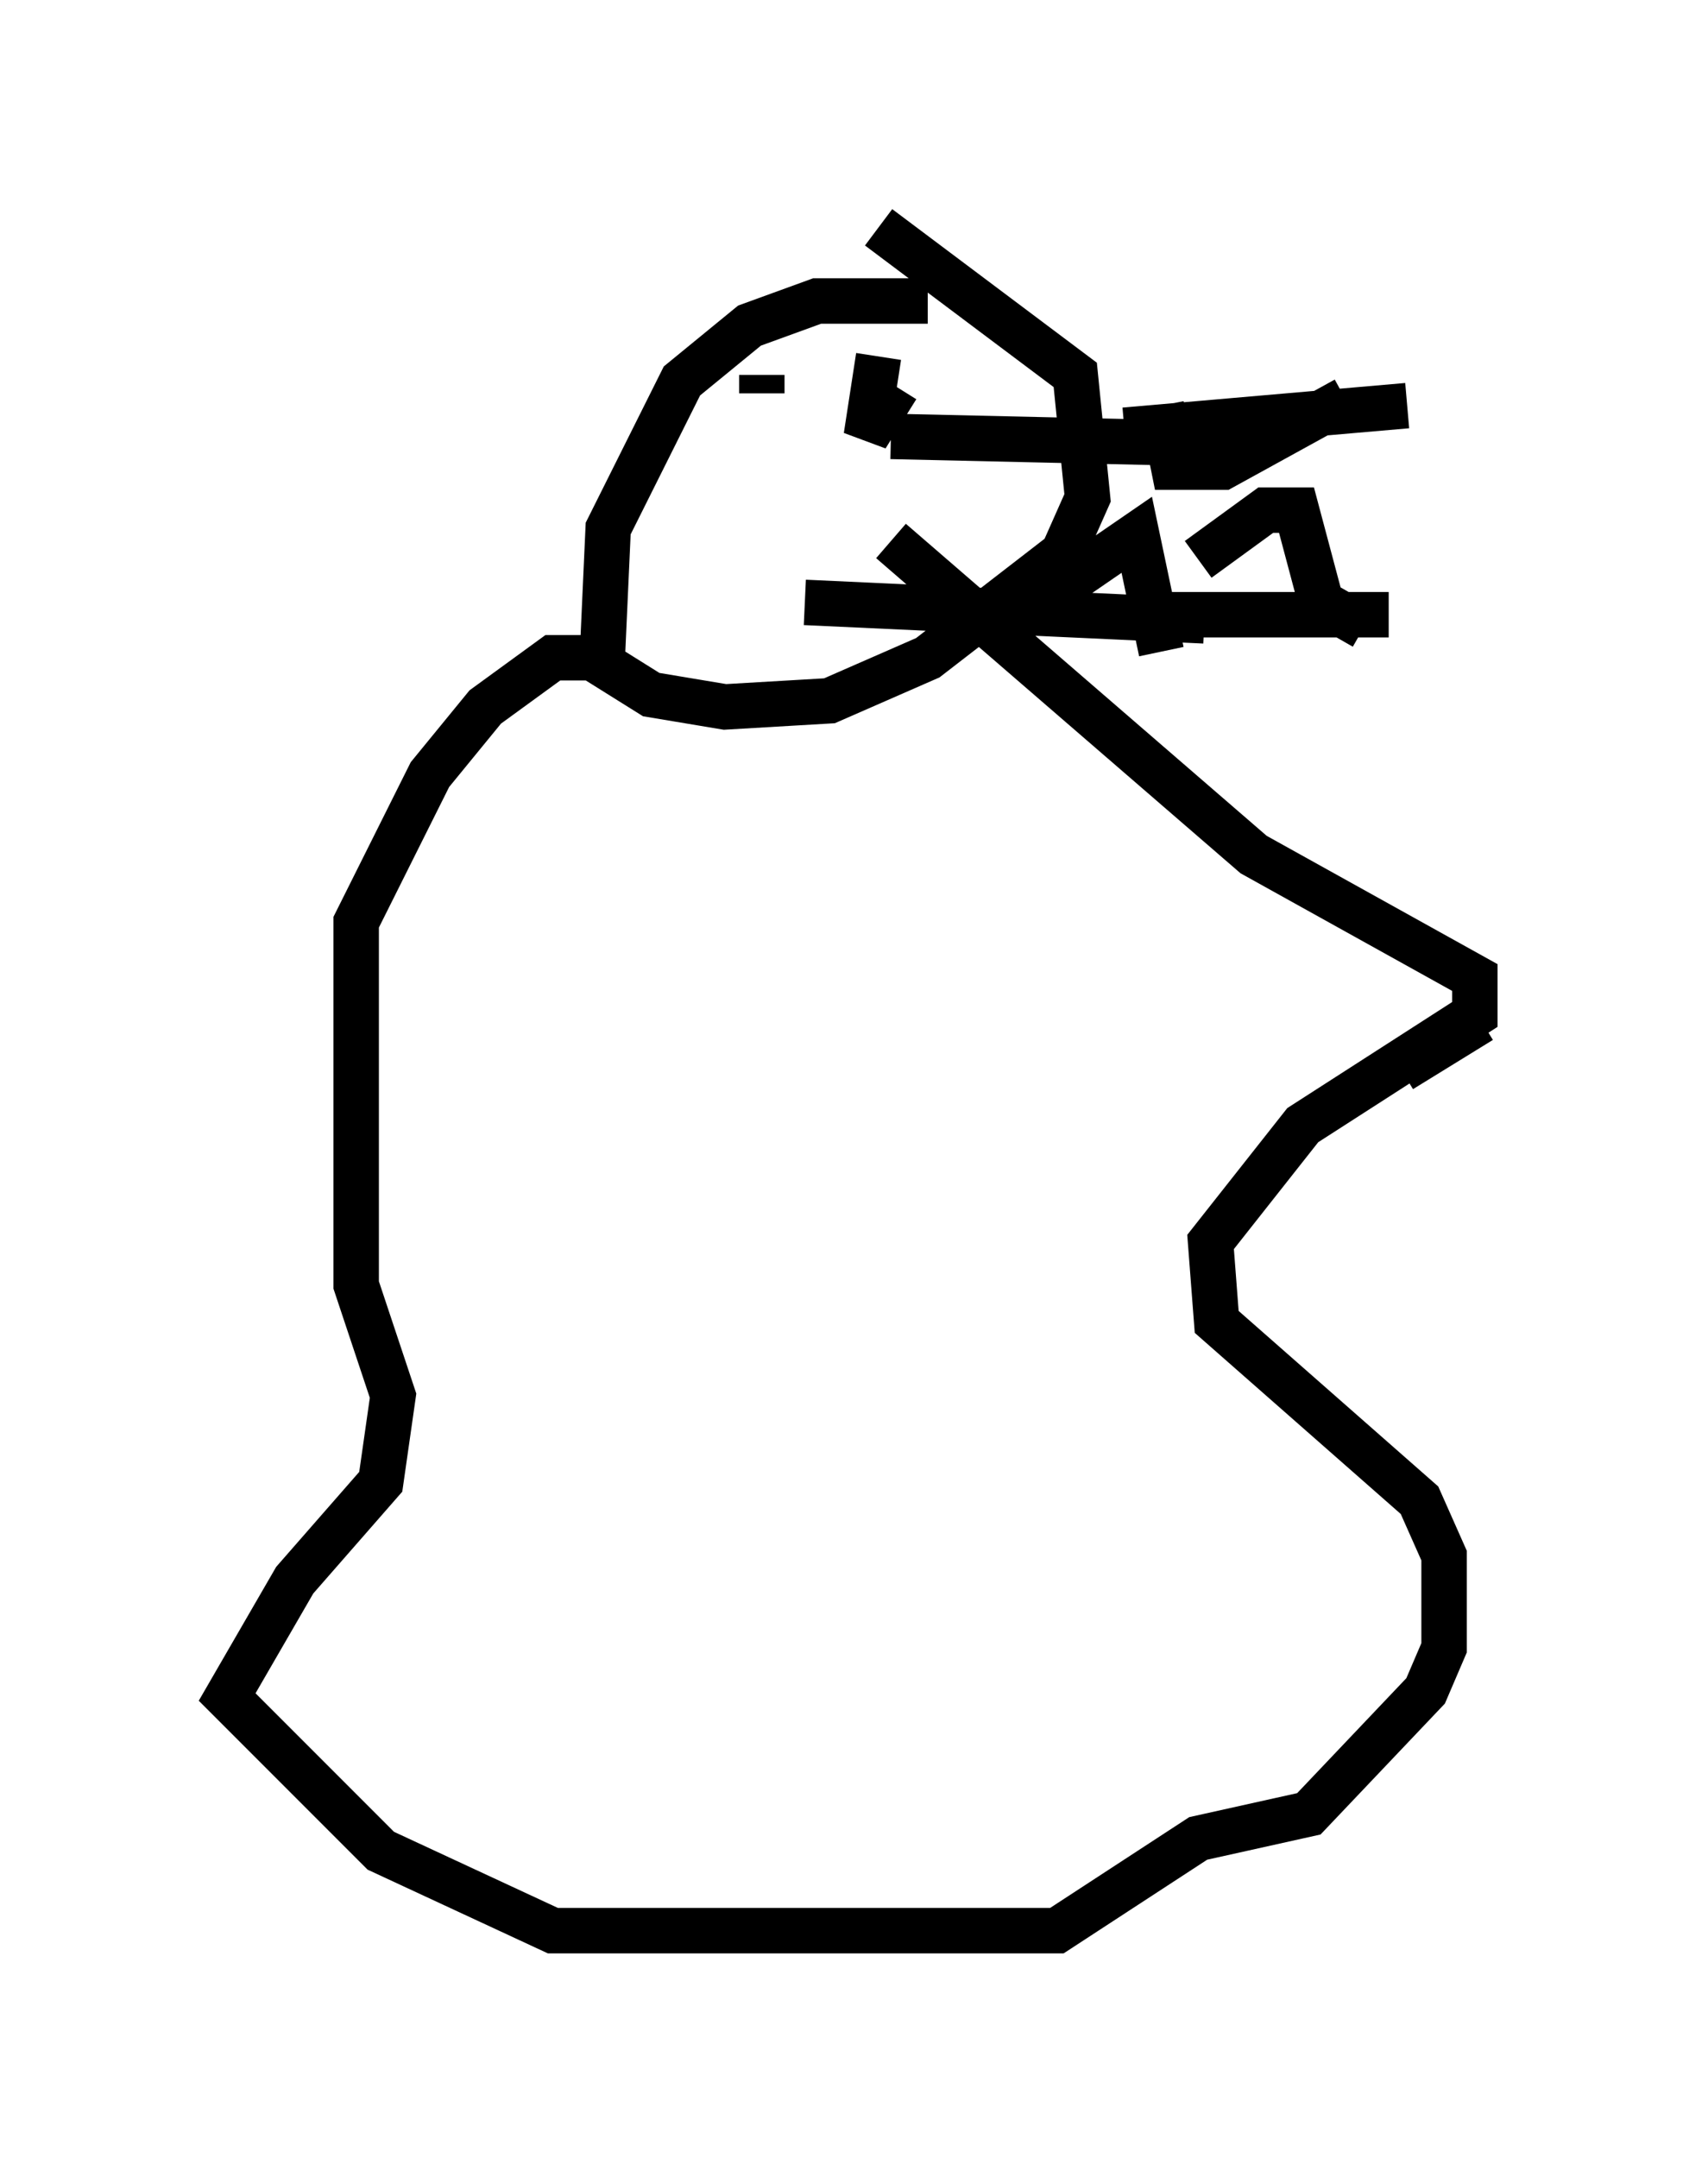 <?xml version="1.0" encoding="utf-8" ?>
<svg baseProfile="full" height="47.483" version="1.1" width="37.605" xmlns="http://www.w3.org/2000/svg" xmlns:ev="http://www.w3.org/2001/xml-events" xmlns:xlink="http://www.w3.org/1999/xlink"><defs /><rect fill="white" height="47.483" width="37.605" x="0" y="0" /><path d="M22.05, 7.842 m-1.624, -1.218 l-2.436, 0.0 -1.488, 0.541 l-1.488, 1.218 -1.624, 3.248 l-0.135, 2.977 1.083, 0.677 l1.624, 0.271 2.3, -0.135 l2.165, -0.947 2.977, -2.3 l0.541, -1.218 -0.271, -2.706 l-4.33, -3.248 m-1.624, 8.254 l8.796, 0.406 m-6.901, -4.059 l5.954, 0.135 m-0.812, -0.271 l6.225, -0.541 m-8.119, 4.33 l2.165, -1.488 0.541, 2.571 m-0.271, -0.812 l5.277, 0.0 m-4.195, -1.218 l1.488, -1.083 0.677, 0.0 l0.541, 2.03 0.947, 0.541 m-4.465, -4.871 l0.271, 1.353 1.083, 0.0 l2.706, -1.488 m-12.855, -0.541 l0.0, 0.406 m2.571, -0.812 l-0.271, 1.759 0.677, -1.083 m-6.225, 5.954 l-1.353, 0.0 -1.488, 1.083 l-1.218, 1.488 -1.624, 3.248 l0.0, 7.984 0.812, 2.436 l-0.271, 1.894 -1.894, 2.165 l-1.488, 2.571 3.383, 3.383 l3.789, 1.759 11.096, 0.0 l3.112, -2.03 2.436, -0.541 l2.571, -2.706 0.406, -0.947 l0.0, -2.03 -0.541, -1.218 l-4.465, -3.924 -0.135, -1.759 l2.03, -2.571 3.789, -2.436 l0.0, -0.812 -4.871, -2.706 l-7.984, -6.901 m11.231, 11.637 l1.759, -1.083 " fill="none" stroke="black" stroke-width="1" /></svg>